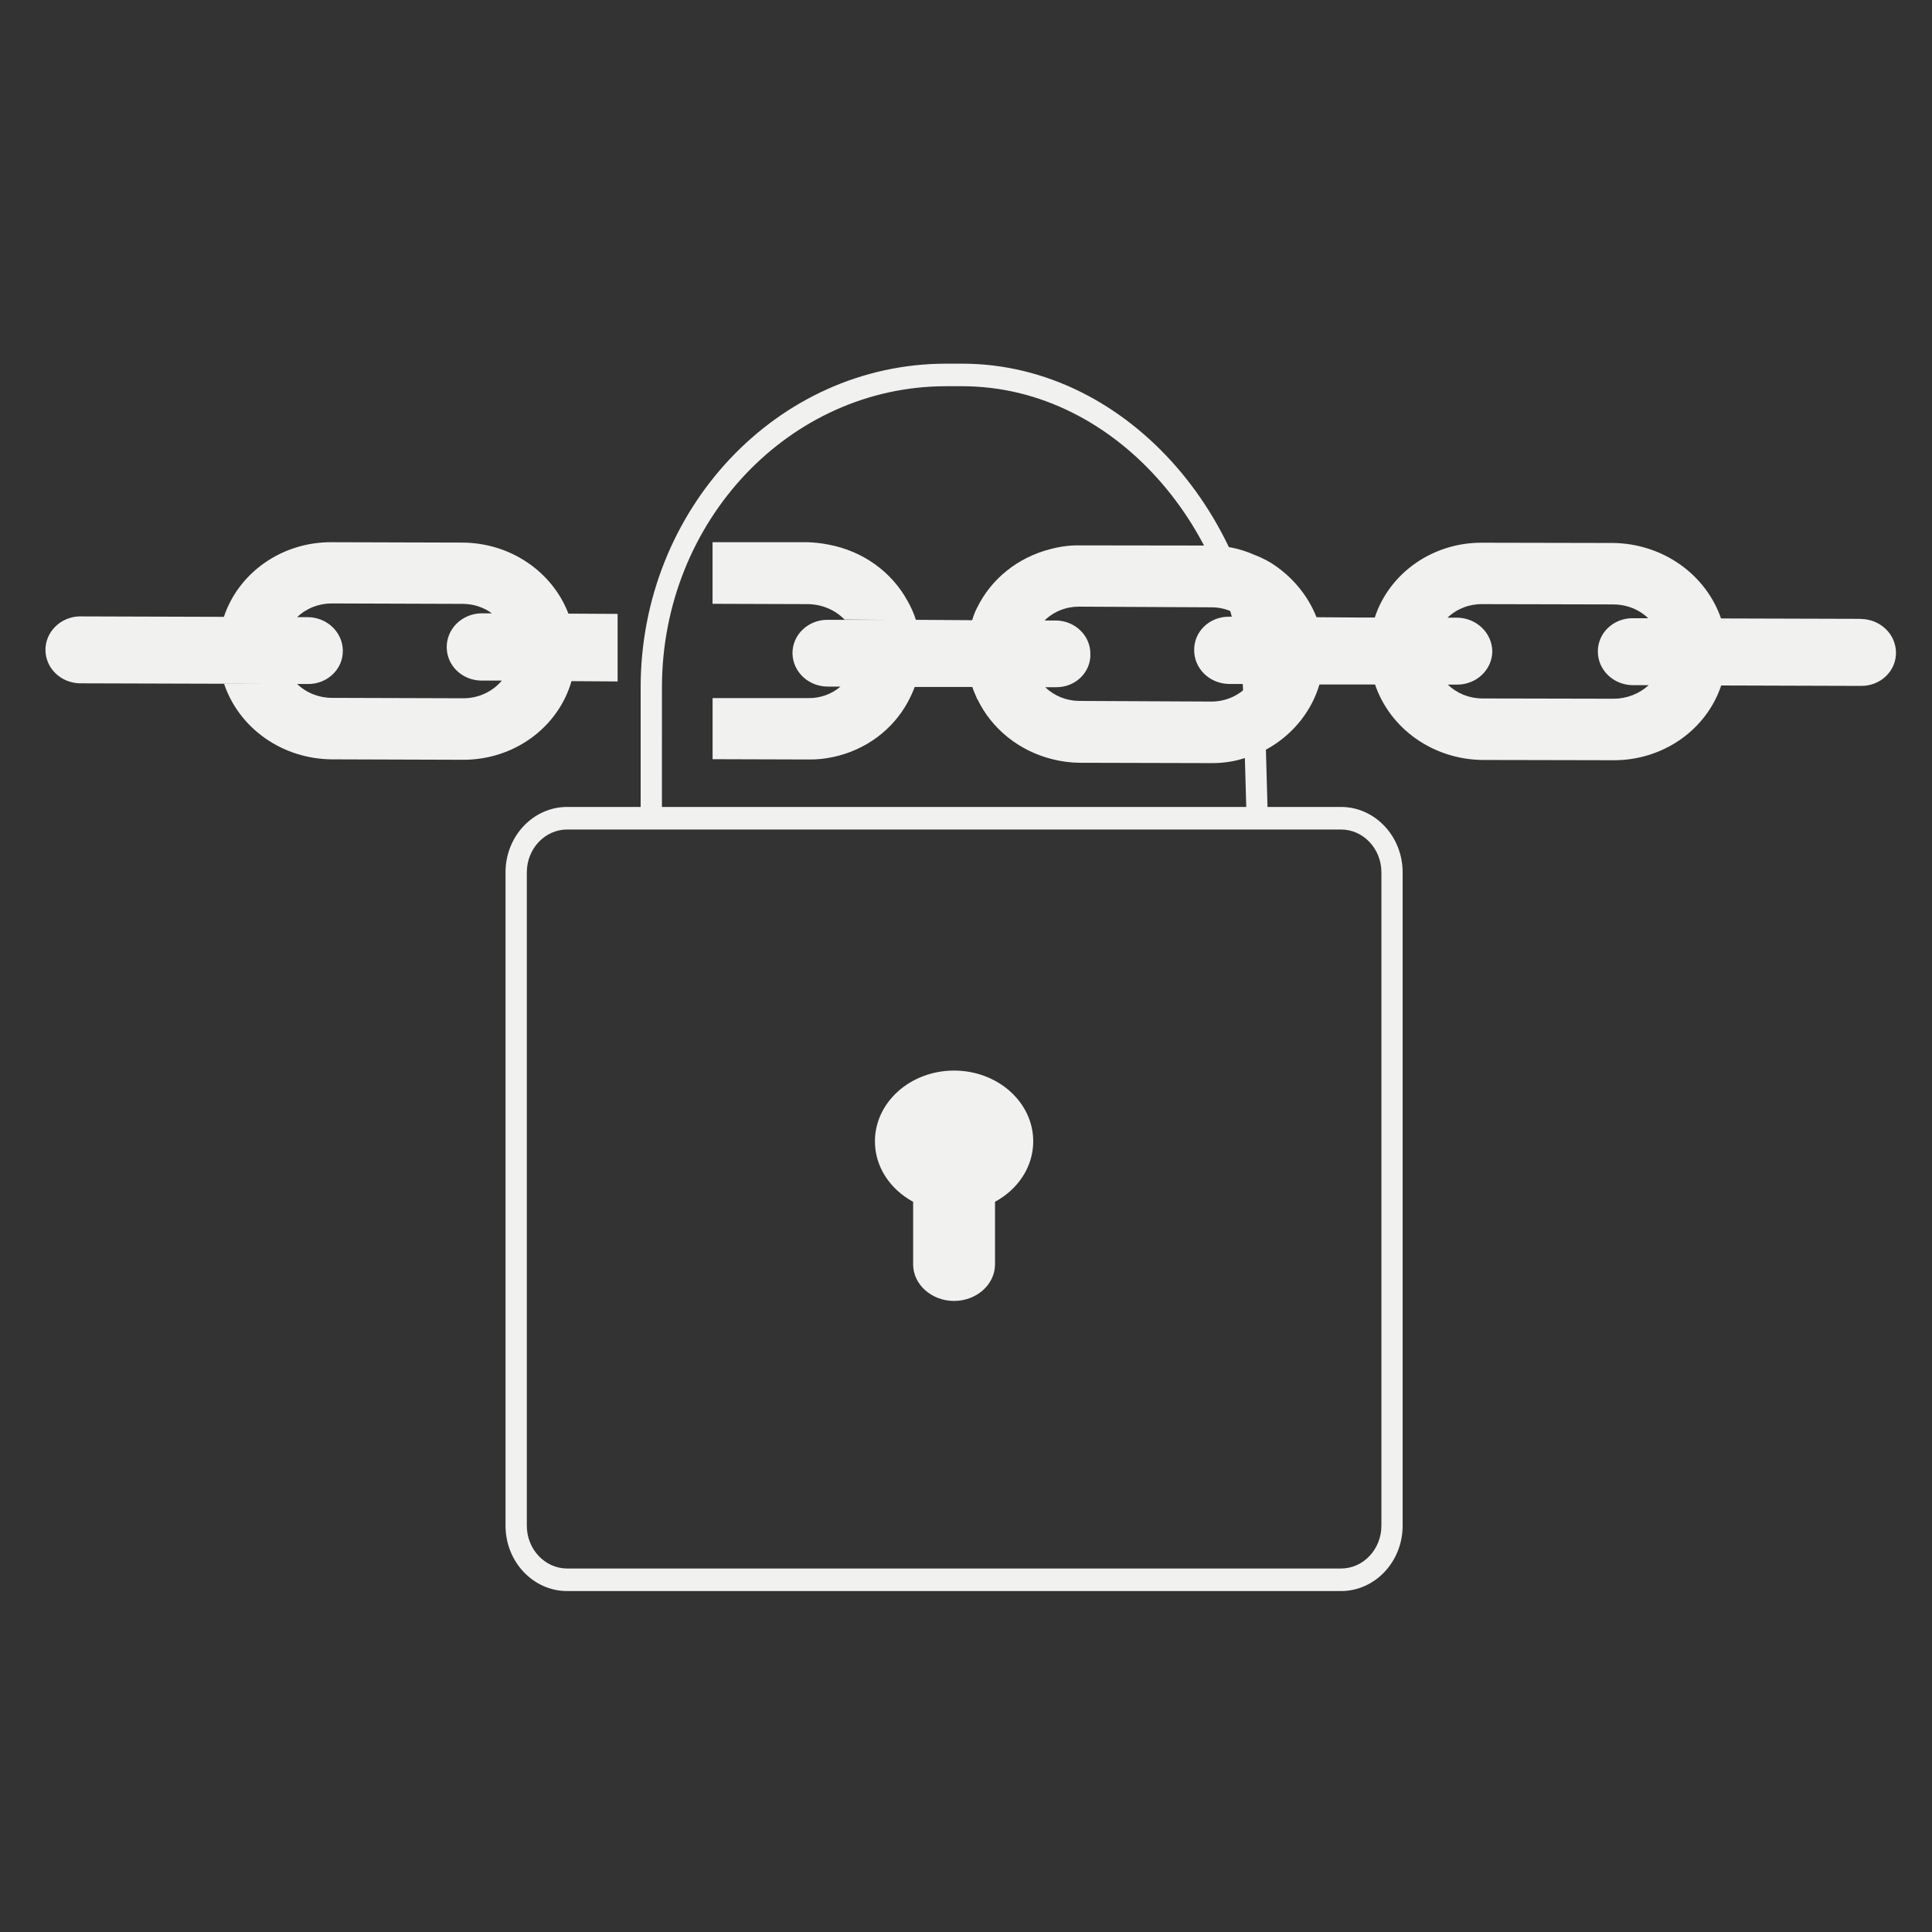 <svg width="85" height="85" viewBox="0 0 85 85" fill="none" xmlns="http://www.w3.org/2000/svg">
<rect x="0" y="0" width="85" height="85" fill="#333333" stroke="none"/>
<path d="M3.501 30.063L11.879 30.088H9.86C10.184 31.048 10.817 31.885 11.668 32.481C12.52 33.077 13.546 33.401 14.601 33.408L20.378 33.427C21.46 33.43 22.513 33.093 23.374 32.468C24.236 31.842 24.858 30.963 25.144 29.967L27.172 29.981V27.009L25.02 26.997H25.008C24.657 26.084 24.022 25.295 23.188 24.736C22.354 24.177 21.361 23.876 20.343 23.872L14.567 23.855C13.517 23.852 12.494 24.169 11.646 24.76C10.797 25.351 10.168 26.184 9.85 27.139L12.61 27.147L3.484 27.119C3.084 27.133 2.706 27.295 2.429 27.572C2.152 27.848 1.998 28.216 2 28.599C2.002 28.981 2.16 29.348 2.44 29.621C2.72 29.894 3.101 30.053 3.501 30.063ZM14.59 26.549L20.363 26.568C20.825 26.569 21.275 26.715 21.642 26.984H21.16C20.757 26.995 20.374 27.156 20.093 27.432C19.812 27.708 19.654 28.078 19.654 28.464C19.651 28.852 19.809 29.227 20.094 29.504C20.379 29.781 20.768 29.939 21.175 29.943H22.072H22.676H22.079C21.875 30.187 21.616 30.383 21.322 30.518C21.027 30.653 20.704 30.722 20.378 30.721L14.603 30.703C14.319 30.703 14.037 30.649 13.774 30.544C13.512 30.44 13.274 30.286 13.074 30.093H13.545C13.747 30.096 13.948 30.06 14.135 29.988C14.322 29.915 14.492 29.808 14.635 29.672C14.778 29.536 14.892 29.375 14.969 29.196C15.045 29.018 15.084 28.827 15.083 28.634C15.082 28.242 14.919 27.867 14.63 27.589C14.34 27.311 13.947 27.154 13.537 27.152H13.074C13.272 26.96 13.508 26.809 13.768 26.705C14.029 26.602 14.308 26.549 14.59 26.549Z" fill="#F1F2F0"/>
<path d="M81.866 27.227L75.718 27.209C75.387 26.252 74.751 25.418 73.9 24.823C73.049 24.228 72.024 23.901 70.969 23.889L65.192 23.877C64.142 23.873 63.119 24.191 62.272 24.783C61.425 25.375 60.798 26.211 60.485 27.168H59.718L57.921 27.155C57.529 26.168 56.819 25.326 55.894 24.749C55.663 24.614 55.421 24.499 55.17 24.403C54.567 24.136 53.909 23.998 53.244 24.002L47.464 23.994C47.038 23.992 46.614 24.049 46.205 24.161C45.505 24.339 44.854 24.662 44.299 25.106C43.743 25.55 43.297 26.106 42.991 26.733L42.976 26.76C42.891 26.929 42.823 27.105 42.772 27.286H43.669L45.957 27.299C46.152 27.106 46.387 26.952 46.646 26.848C46.905 26.743 47.183 26.69 47.464 26.69L53.257 26.719C53.735 26.71 54.201 26.856 54.581 27.133H54.061C53.86 27.132 53.661 27.169 53.475 27.242C53.289 27.316 53.12 27.424 52.978 27.56C52.836 27.697 52.724 27.859 52.649 28.037C52.574 28.215 52.536 28.406 52.539 28.598C52.536 28.991 52.696 29.368 52.984 29.648C53.272 29.928 53.665 30.088 54.076 30.092H54.973C54.773 30.334 54.517 30.529 54.227 30.663C53.936 30.797 53.617 30.867 53.293 30.866L47.487 30.838C47.208 30.837 46.931 30.783 46.674 30.679C46.416 30.576 46.182 30.424 45.986 30.234H46.458C46.658 30.237 46.857 30.202 47.043 30.13C47.229 30.058 47.397 29.951 47.539 29.815C47.68 29.68 47.791 29.518 47.866 29.34C47.941 29.163 47.977 28.973 47.972 28.781C47.975 28.588 47.937 28.395 47.862 28.216C47.786 28.036 47.674 27.872 47.531 27.735C47.389 27.597 47.219 27.487 47.032 27.412C46.845 27.337 46.644 27.299 46.441 27.299H45.962L43.676 27.286H42.779L40.296 27.27C40.202 26.978 40.077 26.696 39.922 26.428C39.577 25.798 39.088 25.25 38.492 24.823C37.895 24.397 37.207 24.104 36.477 23.965C36.162 23.901 35.842 23.864 35.52 23.855H31.349V26.565L35.536 26.579C35.84 26.582 36.141 26.643 36.42 26.759C36.698 26.876 36.949 27.045 37.157 27.258L39.042 27.27H36.41C36.208 27.268 36.007 27.305 35.819 27.378C35.631 27.452 35.461 27.56 35.317 27.696C35.173 27.833 35.059 27.995 34.982 28.174C34.905 28.353 34.865 28.545 34.866 28.739C34.87 29.128 35.034 29.5 35.323 29.775C35.612 30.05 36.002 30.205 36.41 30.207H36.978C36.587 30.542 36.078 30.724 35.553 30.714H31.351V33.401L35.565 33.414C35.935 33.42 36.304 33.383 36.665 33.303C37.363 33.153 38.018 32.859 38.584 32.441C39.15 32.022 39.613 31.491 39.941 30.884C40.058 30.671 40.158 30.451 40.242 30.224H42.779C42.837 30.417 42.923 30.582 42.994 30.76L43.009 30.773C43.319 31.416 43.775 31.985 44.344 32.44C44.913 32.895 45.58 33.223 46.297 33.401C46.694 33.503 47.103 33.556 47.514 33.559L53.307 33.574C53.951 33.58 54.588 33.452 55.175 33.199C55.43 33.117 55.673 33.006 55.898 32.867C56.945 32.234 57.711 31.254 58.05 30.115H60.496C60.821 31.071 61.451 31.905 62.299 32.501C63.146 33.096 64.168 33.423 65.22 33.435L71.012 33.447C72.062 33.447 73.084 33.128 73.931 32.537C74.778 31.946 75.407 31.113 75.726 30.158L81.881 30.177C82.084 30.179 82.285 30.142 82.472 30.069C82.66 29.996 82.83 29.887 82.973 29.75C83.116 29.613 83.229 29.45 83.305 29.271C83.381 29.091 83.418 28.899 83.415 28.705C83.412 28.315 83.247 27.941 82.957 27.666C82.667 27.39 82.275 27.234 81.866 27.232V27.227ZM72.533 30.147C72.12 30.526 71.569 30.739 70.996 30.741L65.22 30.729C64.937 30.729 64.656 30.675 64.395 30.571C64.134 30.466 63.897 30.313 63.699 30.12H64.134C64.538 30.114 64.924 29.957 65.208 29.683C65.492 29.409 65.653 29.039 65.655 28.653C65.649 28.262 65.484 27.889 65.195 27.613C64.905 27.336 64.514 27.179 64.104 27.174H63.685C63.884 26.983 64.121 26.832 64.382 26.73C64.643 26.627 64.923 26.576 65.205 26.579L70.984 26.592C71.269 26.592 71.551 26.645 71.813 26.749C72.076 26.853 72.315 27.006 72.515 27.199H71.825C71.624 27.198 71.425 27.236 71.239 27.309C71.053 27.383 70.884 27.491 70.742 27.627C70.6 27.763 70.488 27.924 70.412 28.102C70.336 28.28 70.297 28.471 70.299 28.663C70.298 29.054 70.459 29.429 70.748 29.707C71.036 29.985 71.427 30.142 71.837 30.145H73.799H72.527L72.533 30.147Z" fill="#F1F2F0"/>
<path d="M45.458 50.214C45.458 48.495 43.898 47.101 41.975 47.101C40.052 47.101 38.493 48.495 38.493 50.214C38.493 51.343 39.167 52.328 40.174 52.874V55.627C40.174 56.512 40.984 57.236 41.975 57.236C42.965 57.236 43.776 56.512 43.776 55.627V52.874C44.783 52.328 45.458 51.343 45.458 50.214Z" fill="#F1F2F0"/>
<path d="M58.998 35.502H55.765L55.638 30.979C55.638 23.125 49.737 16 42.327 16H41.624C34.215 16 28.186 22.389 28.186 30.243V35.502H24.953C23.458 35.502 22.241 36.792 22.241 38.377V67.125C22.241 68.71 23.457 70 24.953 70H58.997C60.493 70 61.71 68.71 61.71 67.125V38.377C61.71 36.792 60.492 35.502 58.997 35.502H58.998ZM29.123 30.243C29.123 22.936 34.731 16.992 41.625 16.992H42.328C49.222 16.992 54.703 23.672 54.703 30.979L54.83 35.502H29.122L29.123 30.243ZM60.776 67.124C60.776 68.163 59.979 69.008 58.999 69.008H24.955C23.975 69.008 23.178 68.163 23.178 67.124V38.378C23.178 37.34 23.975 36.495 24.955 36.495H58.999C59.979 36.495 60.776 37.34 60.776 38.378V67.124Z" fill="#F1F2F0"/>
</svg>
